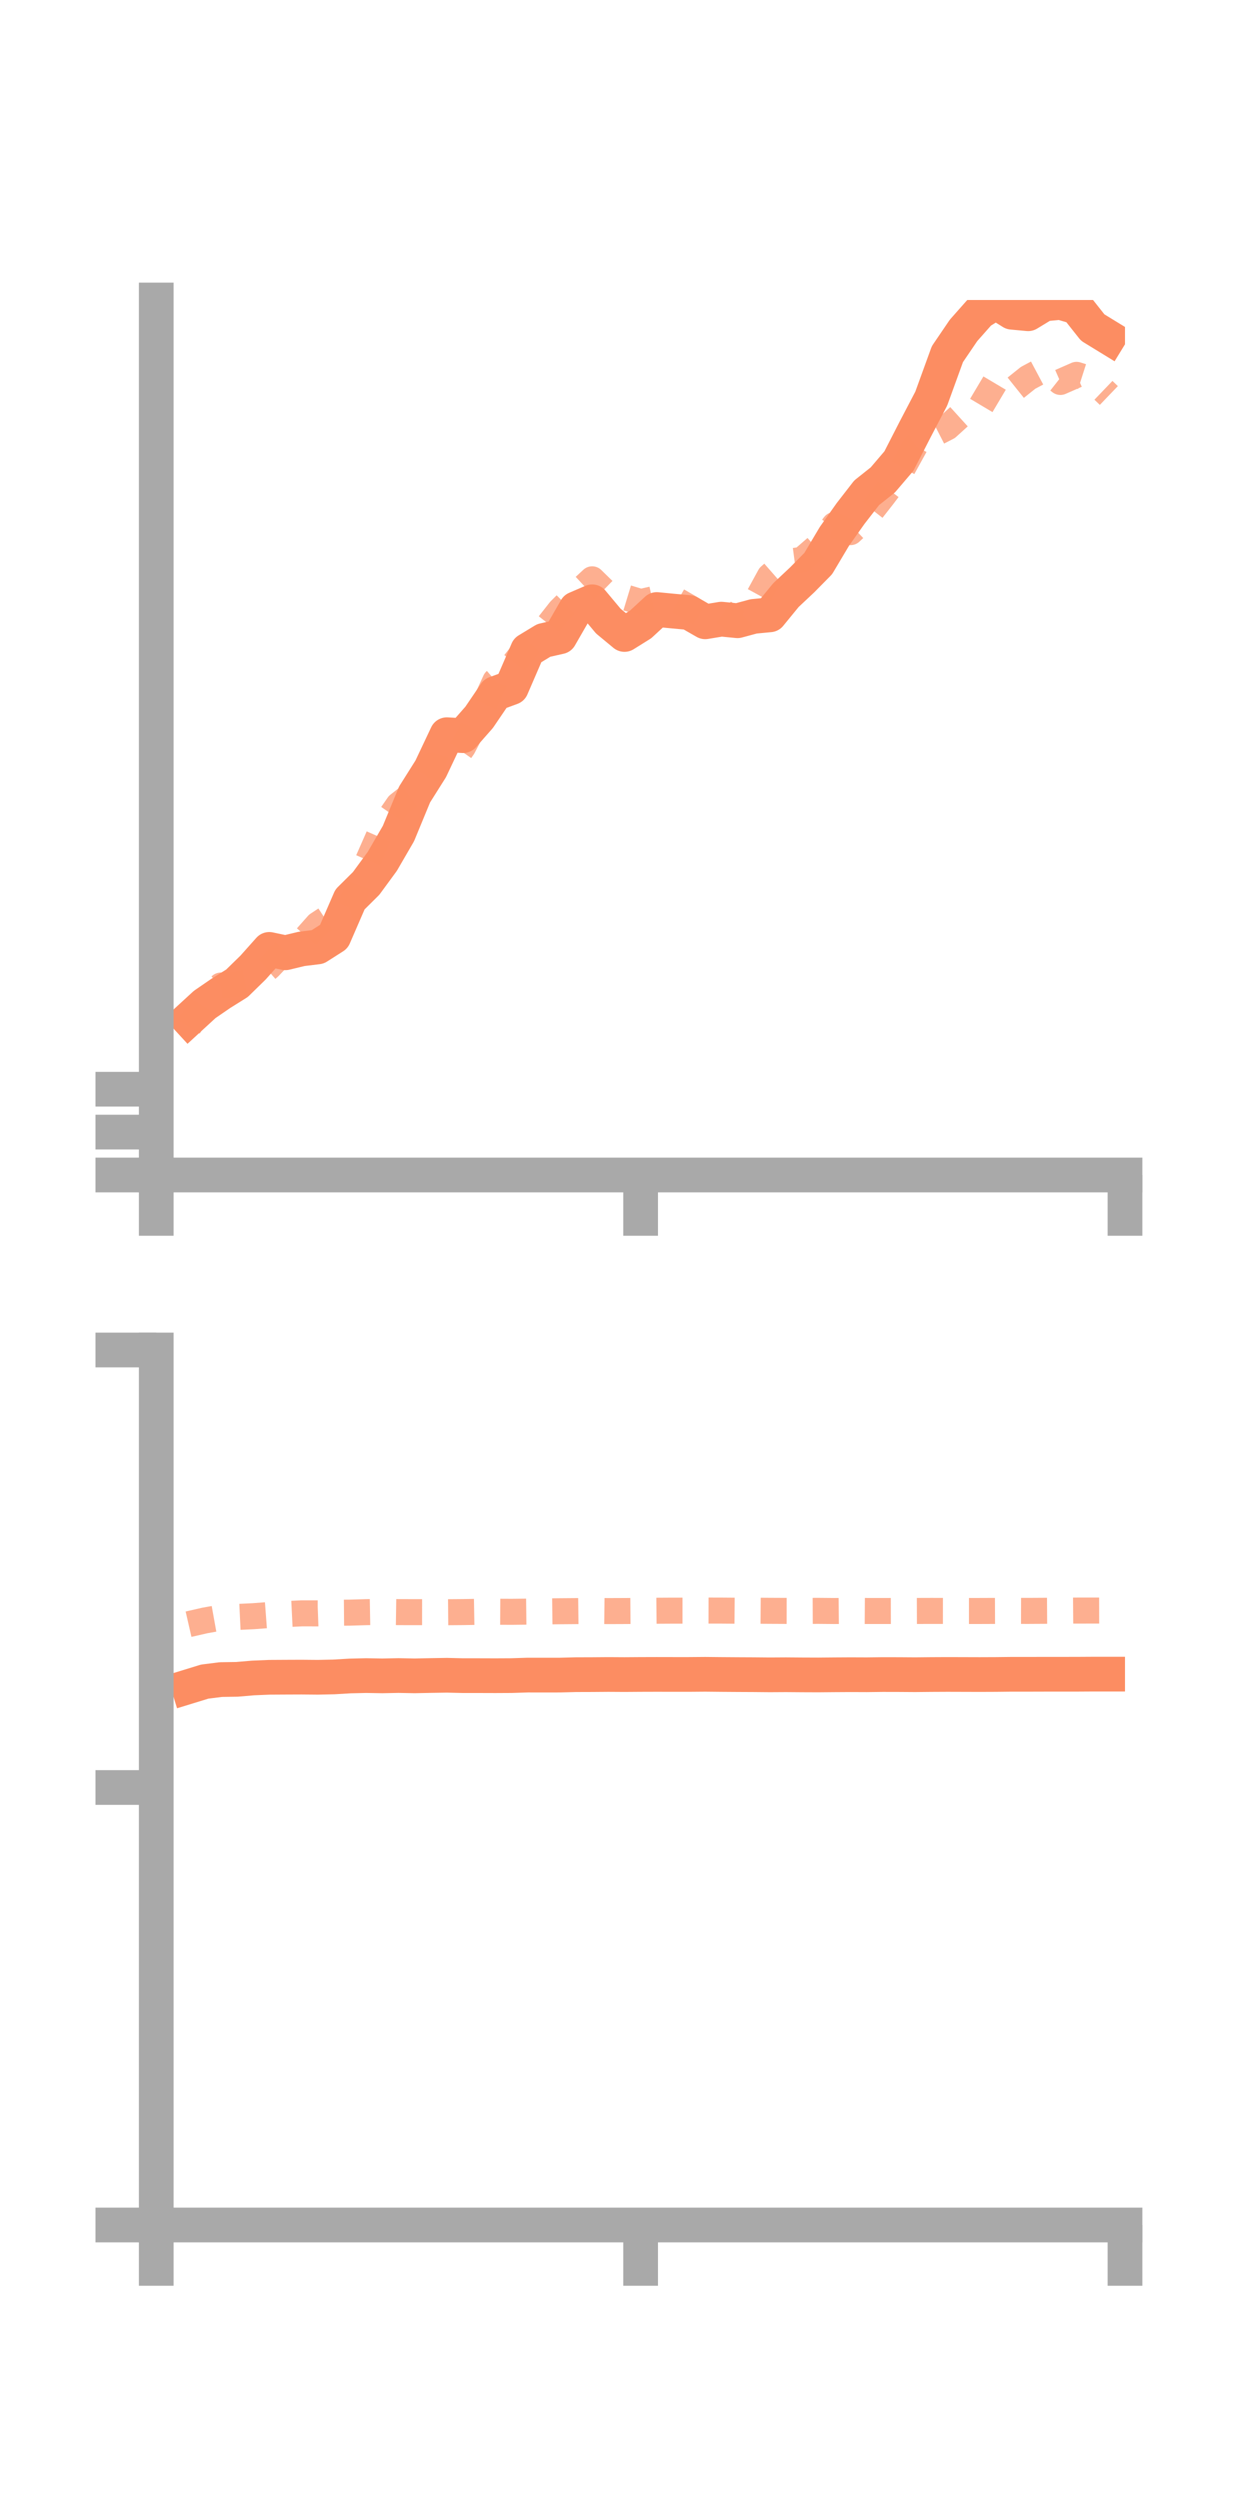 <?xml version="1.0" encoding="utf-8" standalone="no"?>
<!DOCTYPE svg PUBLIC "-//W3C//DTD SVG 1.1//EN"
  "http://www.w3.org/Graphics/SVG/1.1/DTD/svg11.dtd">
<!-- Created with matplotlib (https://matplotlib.org/) -->
<svg height="144pt" version="1.1" viewBox="0 0 72 144" width="72pt" xmlns="http://www.w3.org/2000/svg" xmlns:xlink="http://www.w3.org/1999/xlink">
 <defs>
  <style type="text/css">*{stroke-linecap:butt;stroke-linejoin:round;}</style>
 </defs>
 <g id="figure_1">
  <g id="patch_1">
   <path d="M 0 144 
L 72 144 
L 72 0 
L 0 0 
z
" style="fill:none;"/>
  </g>
  <g id="axes_1">
   <g id="patch_2">
    <path d="M 9 67.68 
L 64.8 67.68 
L 64.8 17.28 
L 9 17.28 
z
" style="fill:none;"/>
   </g>
   <g id="matplotlib.axis_1">
    <g id="xtick_1">
     <g id="line2d_1">
      <defs>
       <path d="M 0 0 
L 0 3.5 
" id="mf497ed5338" style="stroke:#a9a9a9;stroke-width:2;"/>
      </defs>
      <g>
       <use style="fill:#a9a9a9;stroke:#a9a9a9;stroke-width:2;" x="9" xlink:href="#mf497ed5338" y="67.68"/>
      </g>
     </g>
    </g>
    <g id="xtick_2">
     <g id="line2d_2">
      <g>
       <use style="fill:#a9a9a9;stroke:#a9a9a9;stroke-width:2;" x="36.9" xlink:href="#mf497ed5338" y="67.68"/>
      </g>
     </g>
    </g>
    <g id="xtick_3">
     <g id="line2d_3">
      <g>
       <use style="fill:#a9a9a9;stroke:#a9a9a9;stroke-width:2;" x="64.8" xlink:href="#mf497ed5338" y="67.68"/>
      </g>
     </g>
    </g>
   </g>
   <g id="matplotlib.axis_2">
    <g id="ytick_1">
     <g id="line2d_4">
      <defs>
       <path d="M 0 0 
L -3.5 0 
" id="m23eff6eb6a" style="stroke:#a9a9a9;stroke-width:2;"/>
      </defs>
      <g>
       <use style="fill:#a9a9a9;stroke:#a9a9a9;stroke-width:2;" x="9" xlink:href="#m23eff6eb6a" y="67.68"/>
      </g>
     </g>
    </g>
    <g id="ytick_2">
     <g id="line2d_5">
      <g>
       <use style="fill:#a9a9a9;stroke:#a9a9a9;stroke-width:2;" x="9" xlink:href="#m23eff6eb6a" y="65.209"/>
      </g>
     </g>
    </g>
    <g id="ytick_3">
     <g id="line2d_6">
      <g>
       <use style="fill:#a9a9a9;stroke:#a9a9a9;stroke-width:2;" x="9" xlink:href="#m23eff6eb6a" y="62.739"/>
      </g>
     </g>
    </g>
   </g>
   <g id="line2d_7">
    <path clip-path="url(#pf36cf3d11f)" d="M 10.86 58.711 
L 11.79 57.857 
L 12.72 57.218 
L 13.65 56.637 
L 14.58 55.728 
L 15.51 54.685 
L 16.44 54.881 
L 17.37 54.657 
L 18.3 54.543 
L 19.23 53.95 
L 20.16 51.807 
L 21.09 50.884 
L 22.02 49.615 
L 22.95 48.013 
L 23.88 45.761 
L 24.81 44.286 
L 25.74 42.319 
L 26.67 42.374 
L 27.6 41.317 
L 28.53 39.947 
L 29.46 39.605 
L 30.39 37.454 
L 31.32 36.889 
L 32.25 36.679 
L 33.18 35.064 
L 34.11 34.663 
L 35.04 35.776 
L 35.97 36.546 
L 36.9 35.966 
L 37.83 35.108 
L 38.76 35.198 
L 39.69 35.283 
L 40.62 35.816 
L 41.55 35.663 
L 42.48 35.755 
L 43.41 35.504 
L 44.34 35.415 
L 45.27 34.278 
L 46.2 33.405 
L 47.13 32.462 
L 48.06 30.898 
L 48.99 29.583 
L 49.92 28.384 
L 50.85 27.645 
L 51.78 26.554 
L 52.71 24.739 
L 53.64 22.961 
L 54.57 20.399 
L 55.5 19.031 
L 56.43 17.98 
L 57.36 17.404 
L 58.29 17.985 
L 59.22 18.072 
L 60.15 17.507 
L 61.08 17.419 
L 62.01 17.691 
L 62.94 18.866 
L 63.87 19.436 
" style="fill:none;stroke:#fc8d62;stroke-linecap:square;stroke-width:2;"/>
   </g>
   <g id="line2d_8">
    <path clip-path="url(#pf36cf3d11f)" d="M 10.86 59.157 
L 11.79 57.554 
L 12.72 56.768 
L 13.65 56.693 
L 14.58 56.511 
L 15.51 55.696 
L 16.44 54.716 
L 17.37 54.3 
L 18.3 53.253 
L 19.23 52.641 
L 20.16 52.312 
L 21.09 49.822 
L 22.02 47.707 
L 22.95 46.364 
L 23.88 45.634 
L 24.81 44.077 
L 25.74 44.359 
L 26.67 43.03 
L 27.6 41.251 
L 28.53 39.219 
L 29.46 38.417 
L 30.39 37.248 
L 31.32 36.347 
L 32.25 35.163 
L 33.18 34.232 
L 34.11 33.369 
L 35.04 34.278 
L 35.97 34.394 
L 36.9 34.677 
L 37.83 34.469 
L 38.76 34.446 
L 39.69 34.985 
L 40.62 35.554 
L 41.55 35.183 
L 42.48 35.837 
L 43.41 34.888 
L 44.34 33.187 
L 45.27 32.373 
L 46.2 32.25 
L 47.13 31.446 
L 48.06 30.244 
L 48.99 30.651 
L 49.92 29.775 
L 50.85 28.588 
L 51.78 27.359 
L 52.71 25.673 
L 53.64 25.087 
L 54.57 24.61 
L 55.5 23.766 
L 56.43 23.511 
L 57.36 21.947 
L 58.29 22.506 
L 59.22 21.762 
L 60.15 21.267 
L 61.08 22 
L 62.01 21.592 
L 62.94 21.889 
L 63.87 22.781 
" style="fill:none;stroke:#fc8d62;stroke-dasharray:1.5,1.5;stroke-dashoffset:0;stroke-opacity:0.7;stroke-width:1.5;"/>
   </g>
   <g id="patch_3">
    <path d="M 9 67.68 
L 9 17.28 
" style="fill:none;stroke:#a9a9a9;stroke-linecap:square;stroke-linejoin:miter;stroke-width:2;"/>
   </g>
   <g id="patch_4">
    <path d="M 64.8 67.68 
L 64.8 17.28 
" style="fill:none;"/>
   </g>
   <g id="patch_5">
    <path d="M 9 67.68 
L 64.8 67.68 
" style="fill:none;stroke:#a9a9a9;stroke-linecap:square;stroke-linejoin:miter;stroke-width:2;"/>
   </g>
   <g id="patch_6">
    <path d="M 9 17.28 
L 64.8 17.28 
" style="fill:none;"/>
   </g>
  </g>
  <g id="axes_2">
   <g id="patch_7">
    <path d="M 9 128.16 
L 64.8 128.16 
L 64.8 77.76 
L 9 77.76 
z
" style="fill:none;"/>
   </g>
   <g id="matplotlib.axis_3">
    <g id="xtick_4">
     <g id="line2d_9">
      <g>
       <use style="fill:#a9a9a9;stroke:#a9a9a9;stroke-width:2;" x="9" xlink:href="#mf497ed5338" y="128.16"/>
      </g>
     </g>
    </g>
    <g id="xtick_5">
     <g id="line2d_10">
      <g>
       <use style="fill:#a9a9a9;stroke:#a9a9a9;stroke-width:2;" x="36.9" xlink:href="#mf497ed5338" y="128.16"/>
      </g>
     </g>
    </g>
    <g id="xtick_6">
     <g id="line2d_11">
      <g>
       <use style="fill:#a9a9a9;stroke:#a9a9a9;stroke-width:2;" x="64.8" xlink:href="#mf497ed5338" y="128.16"/>
      </g>
     </g>
    </g>
   </g>
   <g id="matplotlib.axis_4">
    <g id="ytick_4">
     <g id="line2d_12">
      <g>
       <use style="fill:#a9a9a9;stroke:#a9a9a9;stroke-width:2;" x="9" xlink:href="#m23eff6eb6a" y="128.16"/>
      </g>
     </g>
    </g>
    <g id="ytick_5">
     <g id="line2d_13">
      <g>
       <use style="fill:#a9a9a9;stroke:#a9a9a9;stroke-width:2;" x="9" xlink:href="#m23eff6eb6a" y="102.96"/>
      </g>
     </g>
    </g>
    <g id="ytick_6">
     <g id="line2d_14">
      <g>
       <use style="fill:#a9a9a9;stroke:#a9a9a9;stroke-width:2;" x="9" xlink:href="#m23eff6eb6a" y="77.76"/>
      </g>
     </g>
    </g>
   </g>
   <g id="line2d_15">
    <path clip-path="url(#pca959659c7)" d="M 10.86 97.147 
L 11.79 96.861 
L 12.72 96.744 
L 13.65 96.73 
L 14.58 96.651 
L 15.51 96.612 
L 16.44 96.606 
L 17.37 96.602 
L 18.3 96.611 
L 19.23 96.591 
L 20.16 96.536 
L 21.09 96.514 
L 22.02 96.53 
L 22.95 96.511 
L 23.88 96.529 
L 24.81 96.51 
L 25.74 96.495 
L 26.67 96.517 
L 27.6 96.517 
L 28.53 96.52 
L 29.46 96.515 
L 30.39 96.485 
L 31.32 96.486 
L 32.25 96.485 
L 33.18 96.461 
L 34.11 96.458 
L 35.04 96.45 
L 35.97 96.456 
L 36.9 96.449 
L 37.83 96.446 
L 38.76 96.448 
L 39.69 96.448 
L 40.62 96.44 
L 41.55 96.45 
L 42.48 96.457 
L 43.41 96.462 
L 44.34 96.471 
L 45.27 96.465 
L 46.2 96.473 
L 47.13 96.477 
L 48.06 96.468 
L 48.99 96.462 
L 49.92 96.466 
L 50.85 96.454 
L 51.78 96.456 
L 52.71 96.463 
L 53.64 96.453 
L 54.57 96.448 
L 55.5 96.451 
L 56.43 96.454 
L 57.36 96.45 
L 58.29 96.439 
L 59.22 96.44 
L 60.15 96.437 
L 61.08 96.437 
L 62.01 96.436 
L 62.94 96.43 
L 63.87 96.43 
" style="fill:none;stroke:#fc8d62;stroke-linecap:square;stroke-width:2;"/>
   </g>
   <g id="line2d_16">
    <path clip-path="url(#pca959659c7)" d="M 10.86 93.554 
L 11.79 93.341 
L 12.72 93.174 
L 13.65 93.138 
L 14.58 93.094 
L 15.51 93.024 
L 16.44 92.974 
L 17.37 92.929 
L 18.3 92.93 
L 19.23 92.896 
L 20.16 92.888 
L 21.09 92.86 
L 22.02 92.844 
L 22.95 92.858 
L 23.88 92.86 
L 24.81 92.861 
L 25.74 92.864 
L 26.67 92.856 
L 27.6 92.84 
L 28.53 92.836 
L 29.46 92.841 
L 30.39 92.83 
L 31.32 92.818 
L 32.25 92.807 
L 33.18 92.799 
L 34.11 92.788 
L 35.04 92.799 
L 35.97 92.795 
L 36.9 92.788 
L 37.83 92.779 
L 38.76 92.773 
L 39.69 92.773 
L 40.62 92.768 
L 41.55 92.77 
L 42.48 92.778 
L 43.41 92.776 
L 44.34 92.783 
L 45.27 92.788 
L 46.2 92.789 
L 47.13 92.785 
L 48.06 92.794 
L 48.99 92.786 
L 49.92 92.792 
L 50.85 92.793 
L 51.78 92.791 
L 52.71 92.791 
L 53.64 92.788 
L 54.57 92.789 
L 55.5 92.792 
L 56.43 92.792 
L 57.36 92.788 
L 58.29 92.786 
L 59.22 92.788 
L 60.15 92.782 
L 61.08 92.776 
L 62.01 92.769 
L 62.94 92.768 
L 63.87 92.766 
" style="fill:none;stroke:#fc8d62;stroke-dasharray:1.5,1.5;stroke-dashoffset:0;stroke-opacity:0.7;stroke-width:1.5;"/>
   </g>
   <g id="patch_8">
    <path d="M 9 128.16 
L 9 77.76 
" style="fill:none;stroke:#a9a9a9;stroke-linecap:square;stroke-linejoin:miter;stroke-width:2;"/>
   </g>
   <g id="patch_9">
    <path d="M 64.8 128.16 
L 64.8 77.76 
" style="fill:none;"/>
   </g>
   <g id="patch_10">
    <path d="M 9 128.16 
L 64.8 128.16 
" style="fill:none;stroke:#a9a9a9;stroke-linecap:square;stroke-linejoin:miter;stroke-width:2;"/>
   </g>
   <g id="patch_11">
    <path d="M 9 77.76 
L 64.8 77.76 
" style="fill:none;"/>
   </g>
  </g>
 </g>
 <defs>
  <clipPath id="pf36cf3d11f">
   <rect height="50.4" width="55.8" x="9" y="17.28"/>
  </clipPath>
  <clipPath id="pca959659c7">
   <rect height="50.4" width="55.8" x="9" y="77.76"/>
  </clipPath>
 </defs>
</svg>
